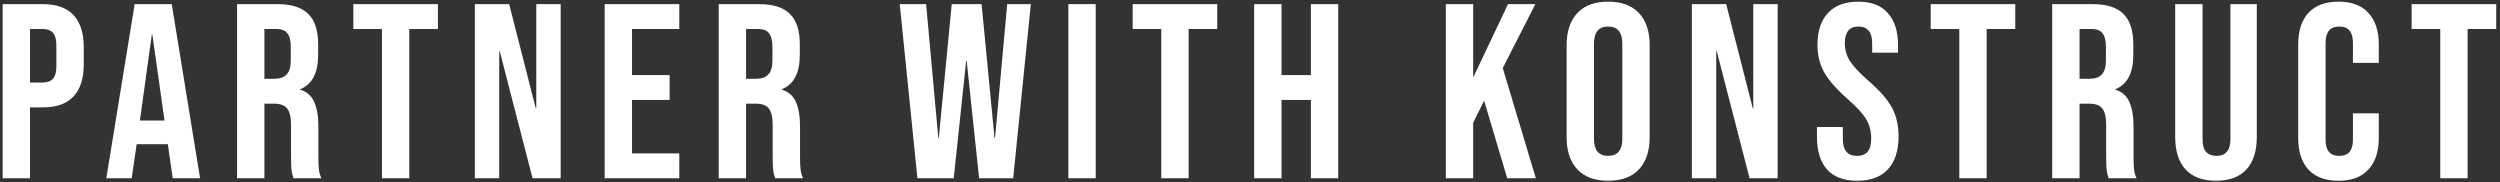 <svg width="603" height="44" viewBox="0 0 603 44" fill="none" xmlns="http://www.w3.org/2000/svg">
<rect x="0" y="0" width="603" height="44" fill="#333333" stroke="none"/>
<path d="M0.639 1H10.358C13.639 1 16.099 1.88 17.738 3.64C19.378 5.4 20.198 7.98 20.198 11.38V15.52C20.198 18.92 19.378 21.5 17.738 23.26C16.099 25.02 13.639 25.9 10.358 25.9H7.239V43H0.639V1ZM10.358 19.9C11.438 19.9 12.239 19.6 12.758 19C13.319 18.4 13.598 17.38 13.598 15.94V10.96C13.598 9.52 13.319 8.5 12.758 7.9C12.239 7.3 11.438 7 10.358 7H7.239V19.9H10.358ZM32.483 1H41.423L48.263 43H41.663L40.463 34.66V34.78H32.963L31.763 43H25.643L32.483 1ZM39.683 29.08L36.743 8.32H36.623L33.743 29.08H39.683ZM57.175 1H66.954C70.355 1 72.835 1.8 74.394 3.4C75.954 4.96 76.734 7.38 76.734 10.66V13.24C76.734 17.6 75.294 20.36 72.415 21.52V21.64C74.014 22.12 75.135 23.1 75.775 24.58C76.454 26.06 76.794 28.04 76.794 30.52V37.9C76.794 39.1 76.835 40.08 76.915 40.84C76.995 41.56 77.195 42.28 77.514 43H70.794C70.555 42.32 70.394 41.68 70.314 41.08C70.234 40.48 70.195 39.4 70.195 37.84V30.16C70.195 28.24 69.874 26.9 69.234 26.14C68.635 25.38 67.575 25 66.055 25H63.775V43H57.175V1ZM66.174 19C67.495 19 68.475 18.66 69.115 17.98C69.794 17.3 70.135 16.16 70.135 14.56V11.32C70.135 9.8 69.855 8.7 69.294 8.02C68.775 7.34 67.934 7 66.775 7H63.775V19H66.174ZM92.126 7H85.226V1H105.626V7H98.726V43H92.126V7ZM114.531 1H122.811L129.231 26.14H129.351V1H135.231V43H128.451L120.531 12.34H120.411V43H114.531V1ZM145.846 1H163.846V7H152.446V18.1H161.506V24.1H152.446V37H163.846V43H145.846V1ZM173.352 1H183.132C186.532 1 189.012 1.8 190.572 3.4C192.132 4.96 192.912 7.38 192.912 10.66V13.24C192.912 17.6 191.472 20.36 188.592 21.52V21.64C190.192 22.12 191.312 23.1 191.952 24.58C192.632 26.06 192.972 28.04 192.972 30.52V37.9C192.972 39.1 193.012 40.08 193.092 40.84C193.172 41.56 193.372 42.28 193.692 43H186.972C186.732 42.32 186.572 41.68 186.492 41.08C186.412 40.48 186.372 39.4 186.372 37.84V30.16C186.372 28.24 186.052 26.9 185.412 26.14C184.812 25.38 183.752 25 182.232 25H179.952V43H173.352V1ZM182.352 19C183.672 19 184.652 18.66 185.292 17.98C185.972 17.3 186.312 16.16 186.312 14.56V11.32C186.312 9.8 186.032 8.7 185.472 8.02C184.952 7.34 184.112 7 182.952 7H179.952V19H182.352ZM217.019 1H223.379L226.319 33.28H226.439L229.559 1H236.759L239.879 33.28H239.999L242.939 1H248.639L244.379 43H236.159L233.159 14.68H233.039L230.039 43H221.279L217.019 1ZM257.687 1H264.287V43H257.687V1ZM280.099 7H273.199V1H293.599V7H286.699V43H280.099V7ZM302.504 1H309.104V18.1H316.184V1H322.784V43H316.184V24.1H309.104V43H302.504V1ZM348.728 1H355.328V18.7L363.728 1H370.328L362.468 16.42L370.448 43H363.548L357.968 24.28L355.328 29.62V43H348.728V1ZM387.883 43.6C384.643 43.6 382.163 42.68 380.443 40.84C378.723 39 377.863 36.4 377.863 33.04V10.96C377.863 7.6 378.723 5 380.443 3.16C382.163 1.32 384.643 0.4 387.883 0.4C391.123 0.4 393.603 1.32 395.323 3.16C397.043 5 397.903 7.6 397.903 10.96V33.04C397.903 36.4 397.043 39 395.323 40.84C393.603 42.68 391.123 43.6 387.883 43.6ZM387.883 37.6C390.163 37.6 391.303 36.22 391.303 33.46V10.54C391.303 7.78 390.163 6.4 387.883 6.4C385.603 6.4 384.463 7.78 384.463 10.54V33.46C384.463 36.22 385.603 37.6 387.883 37.6ZM408.076 1H416.356L422.776 26.14H422.896V1H428.776V43H421.996L414.076 12.34H413.956V43H408.076V1ZM447.971 43.6C444.771 43.6 442.351 42.7 440.711 40.9C439.071 39.06 438.251 36.44 438.251 33.04V30.64H444.491V33.52C444.491 36.24 445.631 37.6 447.911 37.6C449.031 37.6 449.871 37.28 450.431 36.64C451.031 35.96 451.331 34.88 451.331 33.4C451.331 31.64 450.931 30.1 450.131 28.78C449.331 27.42 447.851 25.8 445.691 23.92C442.971 21.52 441.071 19.36 439.991 17.44C438.911 15.48 438.371 13.28 438.371 10.84C438.371 7.52 439.211 4.96 440.891 3.16C442.571 1.32 445.011 0.4 448.211 0.4C451.371 0.4 453.751 1.32 455.351 3.16C456.991 4.96 457.811 7.56 457.811 10.96V12.7H451.571V10.54C451.571 9.1 451.291 8.06 450.731 7.42C450.171 6.74 449.351 6.4 448.271 6.4C446.071 6.4 444.971 7.74 444.971 10.42C444.971 11.94 445.371 13.36 446.171 14.68C447.011 16 448.511 17.6 450.671 19.48C453.431 21.88 455.331 24.06 456.371 26.02C457.411 27.98 457.931 30.28 457.931 32.92C457.931 36.36 457.071 39 455.351 40.84C453.671 42.68 451.211 43.6 447.971 43.6ZM472.584 7H465.684V1H486.084V7H479.184V43H472.584V7ZM494.989 1H504.769C508.169 1 510.649 1.8 512.209 3.4C513.769 4.96 514.549 7.38 514.549 10.66V13.24C514.549 17.6 513.109 20.36 510.229 21.52V21.64C511.829 22.12 512.949 23.1 513.589 24.58C514.269 26.06 514.609 28.04 514.609 30.52V37.9C514.609 39.1 514.649 40.08 514.729 40.84C514.809 41.56 515.009 42.28 515.329 43H508.609C508.369 42.32 508.209 41.68 508.129 41.08C508.049 40.48 508.009 39.4 508.009 37.84V30.16C508.009 28.24 507.689 26.9 507.049 26.14C506.449 25.38 505.389 25 503.869 25H501.589V43H494.989V1ZM503.989 19C505.309 19 506.289 18.66 506.929 17.98C507.609 17.3 507.949 16.16 507.949 14.56V11.32C507.949 9.8 507.669 8.7 507.109 8.02C506.589 7.34 505.749 7 504.589 7H501.589V19H503.989ZM534.498 43.6C531.298 43.6 528.858 42.7 527.178 40.9C525.498 39.06 524.658 36.44 524.658 33.04V1H531.258V33.52C531.258 34.96 531.538 36 532.098 36.64C532.698 37.28 533.538 37.6 534.618 37.6C535.698 37.6 536.518 37.28 537.078 36.64C537.678 36 537.978 34.96 537.978 33.52V1H544.338V33.04C544.338 36.44 543.498 39.06 541.818 40.9C540.138 42.7 537.698 43.6 534.498 43.6ZM564.048 43.6C560.888 43.6 558.468 42.7 556.788 40.9C555.148 39.1 554.328 36.56 554.328 33.28V10.72C554.328 7.44 555.148 4.9 556.788 3.1C558.468 1.3 560.888 0.4 564.048 0.4C567.208 0.4 569.608 1.3 571.248 3.1C572.928 4.9 573.768 7.44 573.768 10.72V15.16H567.528V10.3C567.528 7.7 566.428 6.4 564.228 6.4C562.028 6.4 560.928 7.7 560.928 10.3V33.76C560.928 36.32 562.028 37.6 564.228 37.6C566.428 37.6 567.528 36.32 567.528 33.76V27.34H573.768V33.28C573.768 36.56 572.928 39.1 571.248 40.9C569.608 42.7 567.208 43.6 564.048 43.6ZM588.586 7H581.686V1H602.086V7H595.186V43H588.586V7Z" fill="white"/>
</svg>
